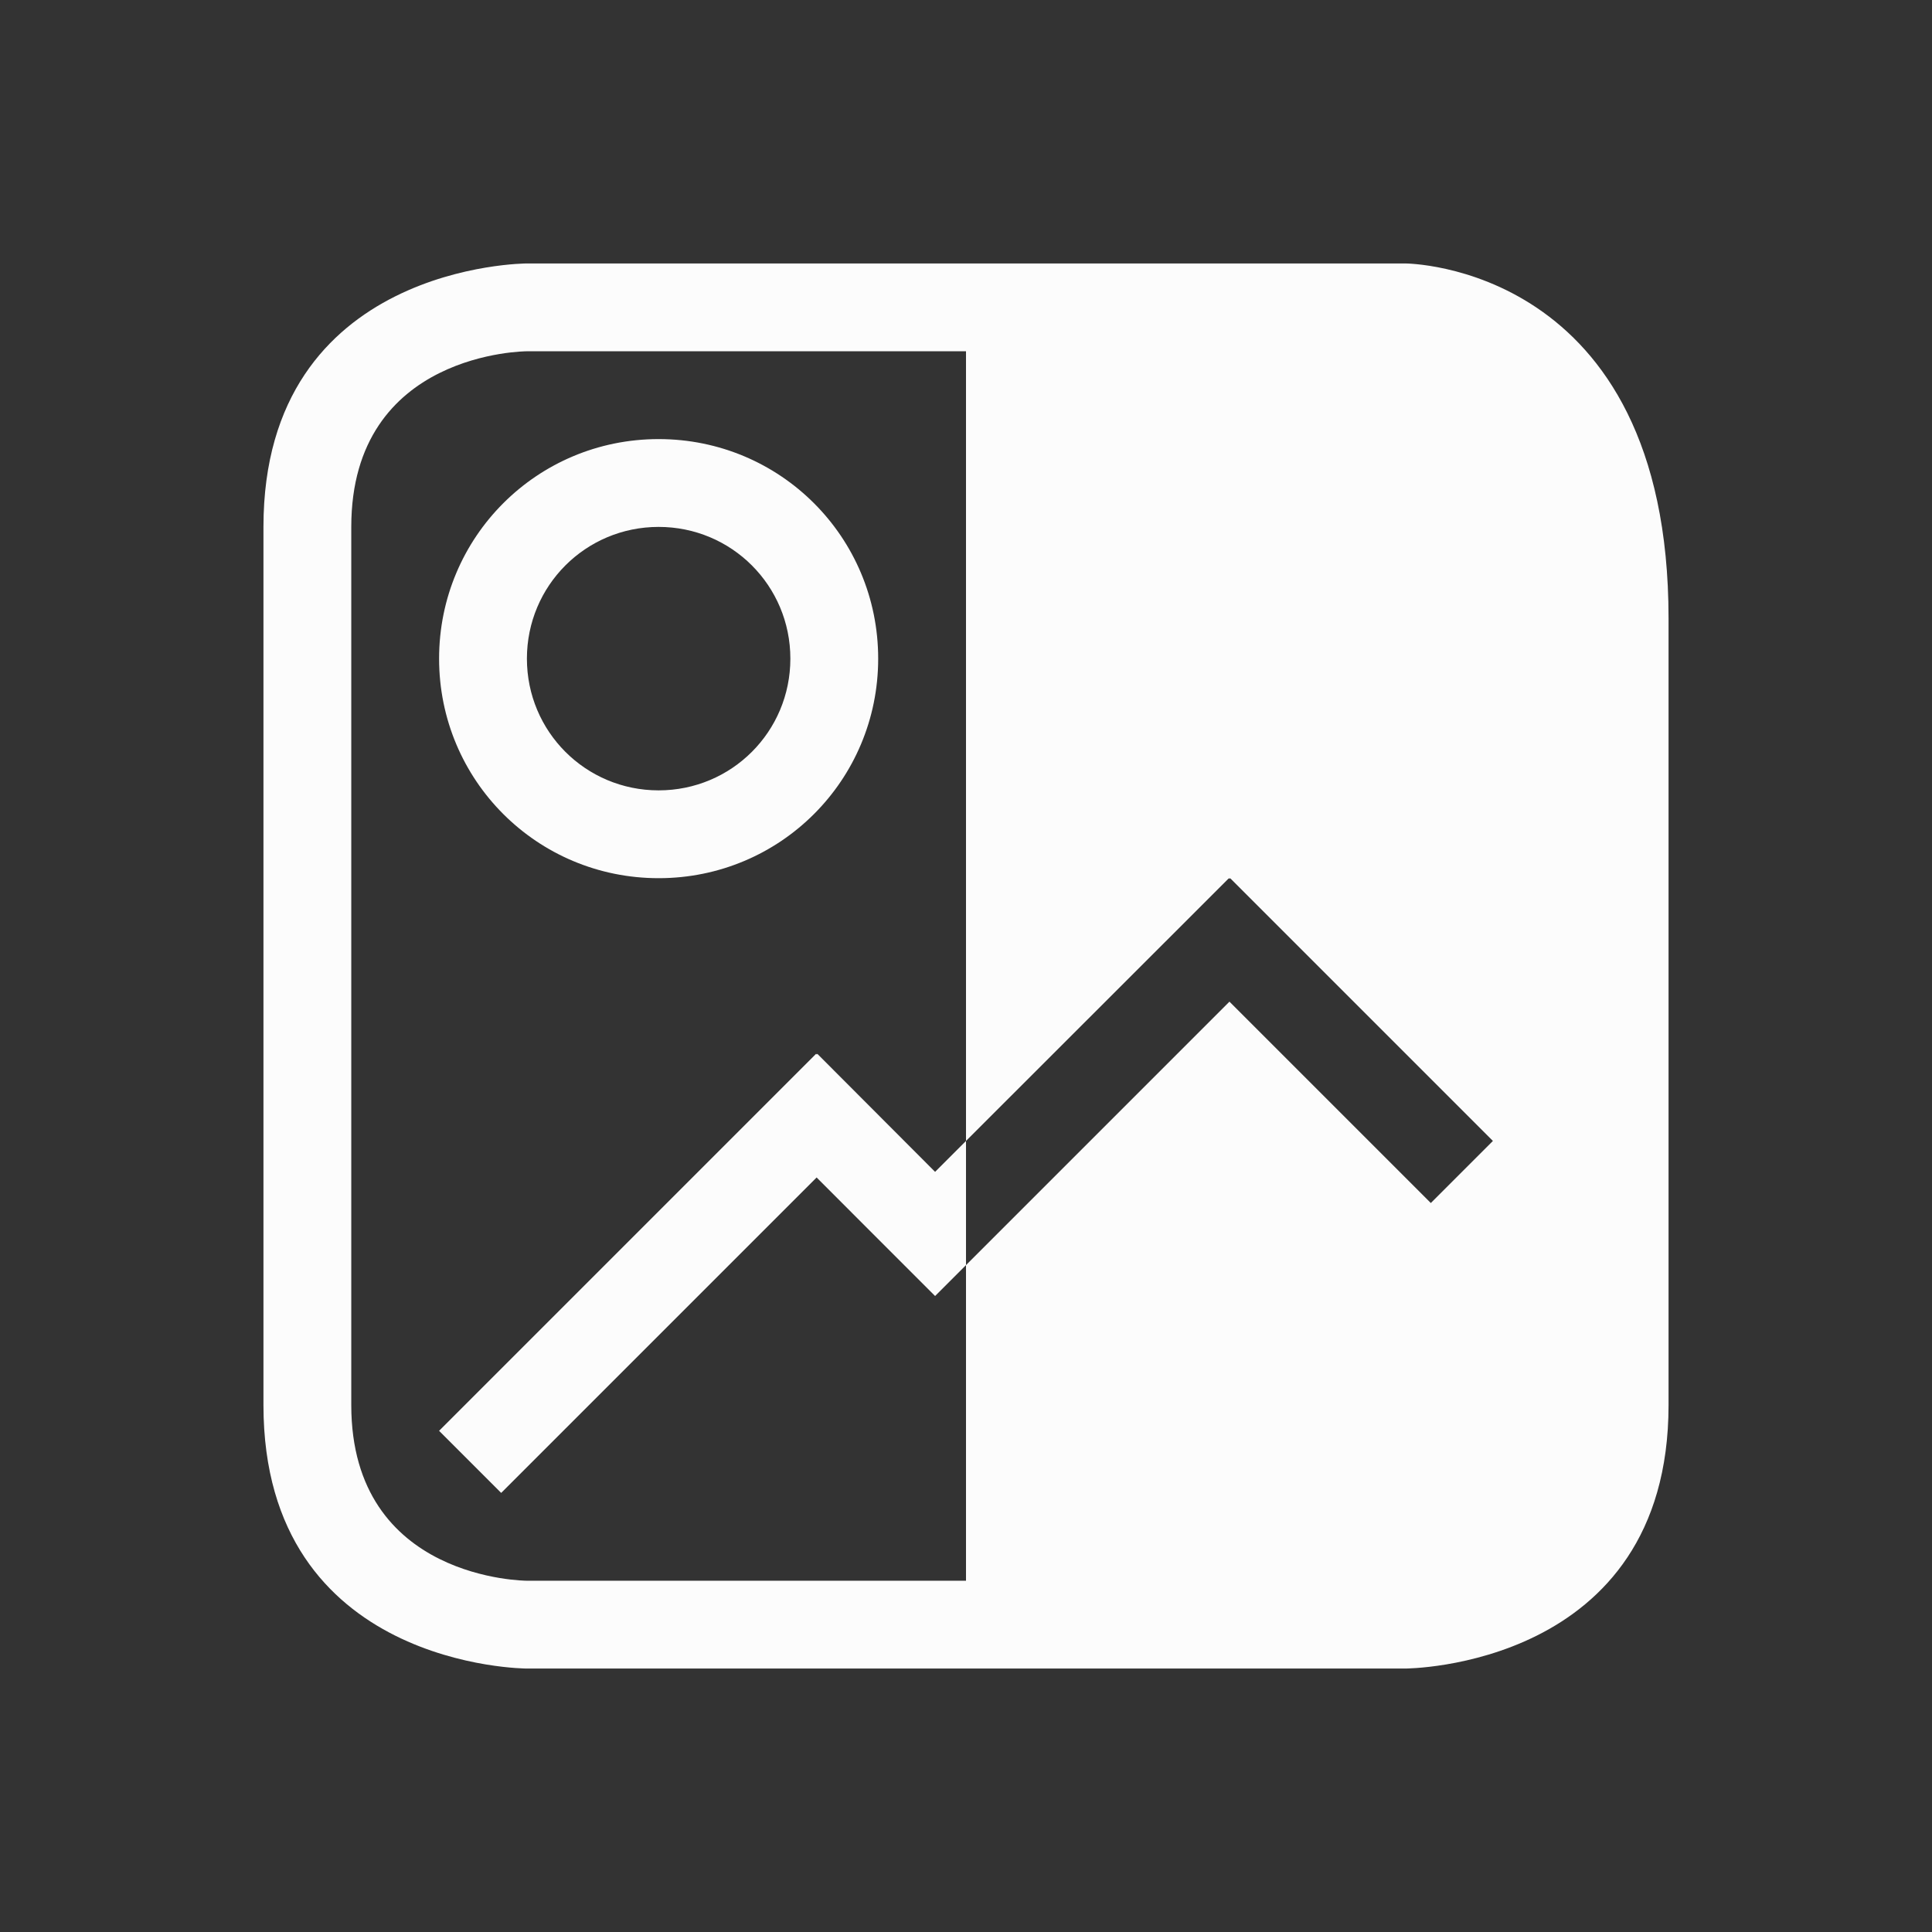 <!DOCTYPE svg>
<svg version="1.1" viewBox="0 0 22 22" xmlns="http://www.w3.org/2000/svg">
    <rect x="0" y="0" width="22" height="22" fill="#333333" stroke="none"/>
    <defs>
<style type="text/css" id="current-color-scheme">.ColorScheme-Text {color:#fcfcfc;}</style>
    </defs>
    <path class="ColorScheme-Text" style="fill:currentColor; fill-opacity:1; stroke:none" d="m 11,4 v 8.992 L 13.994,10 14,10.008 14.008,10 17,12.992 16.293,13.699 14,11.406 11.355,14.051 11,14.406 V 18 h 7 V 4 Z M 9.293,12 5,16.293 5.707,17 9.299,13.408 9.941,14.051 10.648,14.758 11,14.406 V 12.992 L 10.648,13.344 9.307,12 9.301,12.008 Z M 7.5,6 C 8.331,6 9,6.669 9,7.5 9,8.331 8.331,9 7.5,9 6.669,9 6,8.331 6,7.5 6,6.669 6.669,6 7.5,6 Z m 0,-1 C 6.115,5 5,6.115 5,7.5 5,8.885 6.115,10 7.5,10 8.885,10 10,8.885 10,7.5 10,6.115 8.885,5 7.5,5 Z M 6,4 H 18 V 18 H 6 C 6,18 4,18 4,16 4,14 4,8 4,6 4,4 6,4 6,4 Z M 3,6 c 0,2.039 0,6.831 0,10 0,3 3,3 3,3 h 10 c 0,0 3,0 3,-3 0,-3 0,-4.919 0,-8.96 C 19,3 16,3 16,3 L 6,3 C 6,3 3,3 3,6 Z"/>
</svg>
